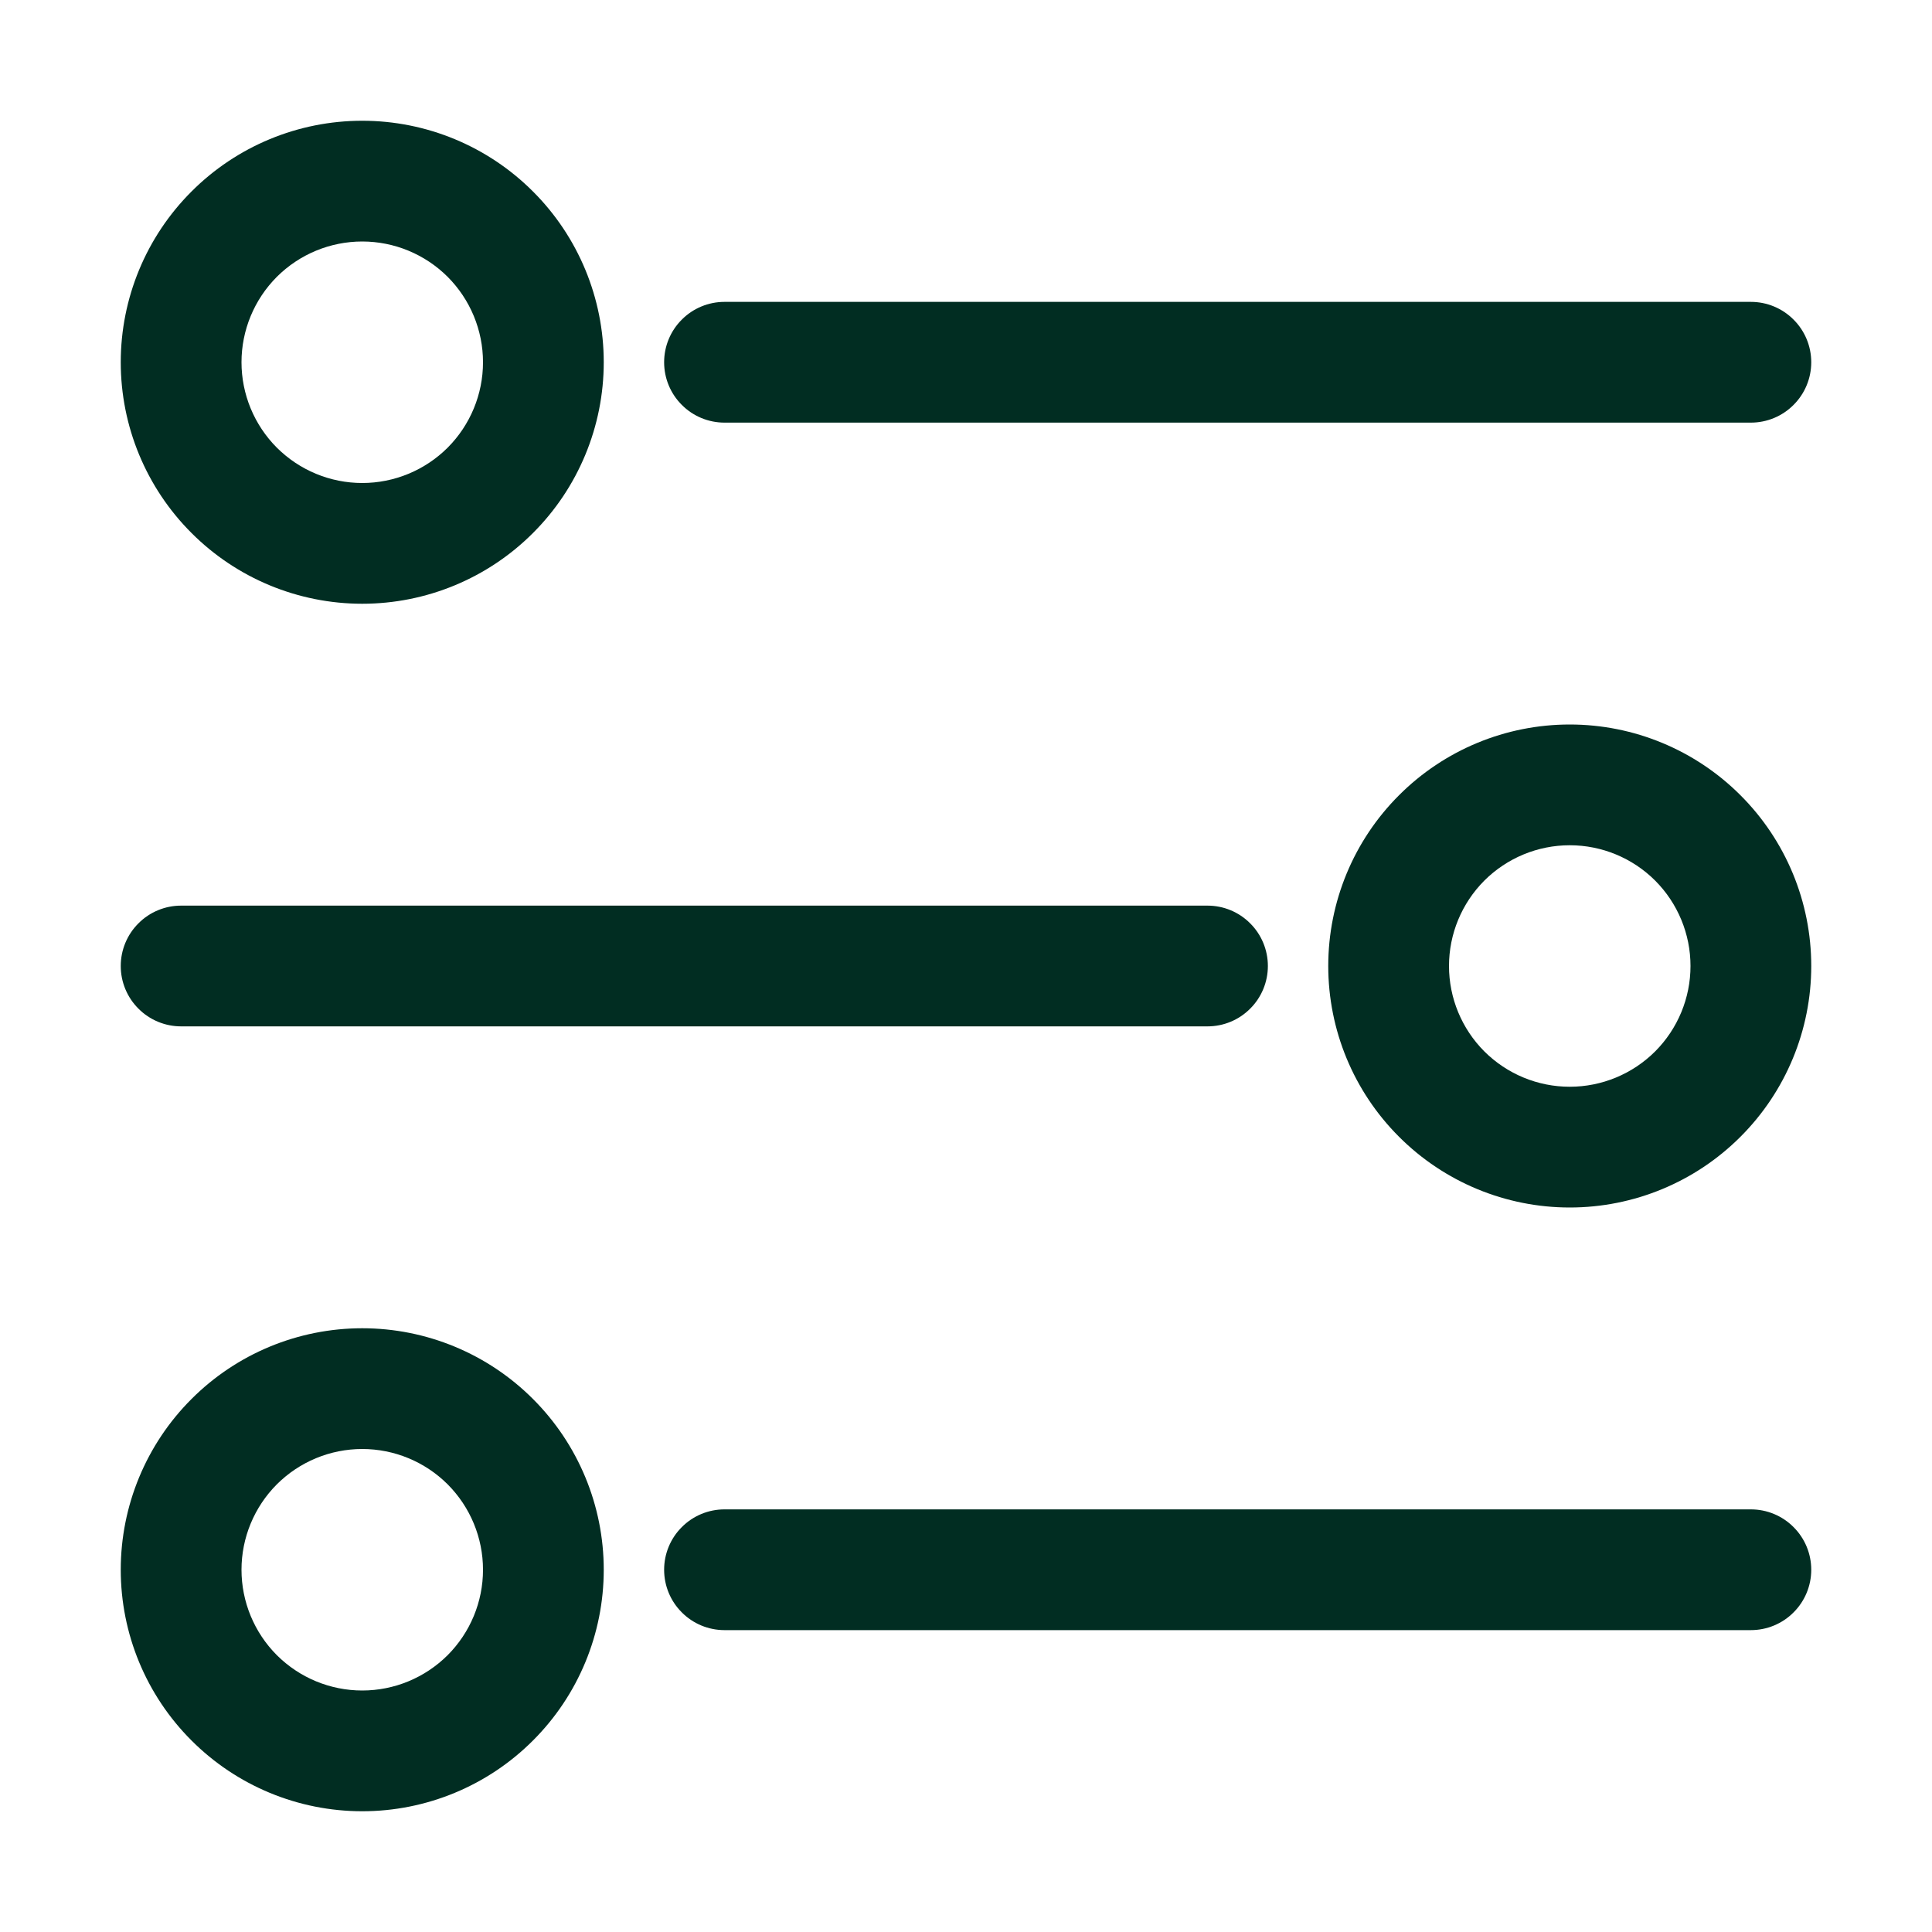 <svg width="24" height="24" viewBox="0 0 24 24" fill="none" xmlns="http://www.w3.org/2000/svg">
    <path d="M4.5 7.5C5.296 7.5 6.059 7.184 6.621 6.621C7.184 6.059 7.5 5.296 7.5 4.5C7.5 3.704 7.184 2.941 6.621 2.379C6.059 1.816 5.296 1.5 4.5 1.5C3.704 1.5 2.941 1.816 2.379 2.379C1.816 2.941 1.5 3.704 1.5 4.5C1.5 5.296 1.816 6.059 2.379 6.621C2.941 7.184 3.704 7.5 4.5 7.5ZM4.5 3C4.898 3 5.279 3.158 5.561 3.439C5.842 3.721 6 4.102 6 4.5C6 4.898 5.842 5.279 5.561 5.561C5.279 5.842 4.898 6 4.5 6C4.102 6 3.721 5.842 3.439 5.561C3.158 5.279 3 4.898 3 4.5C3 4.102 3.158 3.721 3.439 3.439C3.721 3.158 4.102 3 4.5 3ZM19.5 9C18.704 9 17.941 9.316 17.379 9.879C16.816 10.441 16.5 11.204 16.5 12C16.5 12.796 16.816 13.559 17.379 14.121C17.941 14.684 18.704 15 19.5 15C20.296 15 21.059 14.684 21.621 14.121C22.184 13.559 22.5 12.796 22.5 12C22.5 11.204 22.184 10.441 21.621 9.879C21.059 9.316 20.296 9 19.5 9ZM19.5 13.5C19.102 13.5 18.721 13.342 18.439 13.061C18.158 12.779 18 12.398 18 12C18 11.602 18.158 11.221 18.439 10.939C18.721 10.658 19.102 10.5 19.5 10.5C19.898 10.5 20.279 10.658 20.561 10.939C20.842 11.221 21 11.602 21 12C21 12.398 20.842 12.779 20.561 13.061C20.279 13.342 19.898 13.5 19.5 13.5ZM4.5 16.5C3.704 16.5 2.941 16.816 2.379 17.379C1.816 17.941 1.5 18.704 1.5 19.5C1.5 20.296 1.816 21.059 2.379 21.621C2.941 22.184 3.704 22.5 4.5 22.5C5.296 22.5 6.059 22.184 6.621 21.621C7.184 21.059 7.5 20.296 7.5 19.5C7.5 18.704 7.184 17.941 6.621 17.379C6.059 16.816 5.296 16.5 4.5 16.5ZM4.5 21C4.102 21 3.721 20.842 3.439 20.561C3.158 20.279 3 19.898 3 19.5C3 19.102 3.158 18.721 3.439 18.439C3.721 18.158 4.102 18 4.5 18C4.898 18 5.279 18.158 5.561 18.439C5.842 18.721 6 19.102 6 19.5C6 19.898 5.842 20.279 5.561 20.561C5.279 20.842 4.898 21 4.5 21ZM9 3.75H21.75C21.949 3.75 22.14 3.829 22.28 3.97C22.421 4.11 22.5 4.301 22.5 4.5C22.5 4.699 22.421 4.89 22.28 5.03C22.14 5.171 21.949 5.25 21.75 5.25H9C8.801 5.25 8.61 5.171 8.47 5.03C8.329 4.89 8.25 4.699 8.25 4.5C8.25 4.301 8.329 4.11 8.47 3.97C8.61 3.829 8.801 3.75 9 3.75ZM2.25 11.25H15C15.199 11.25 15.39 11.329 15.53 11.47C15.671 11.61 15.75 11.801 15.75 12C15.75 12.199 15.671 12.39 15.53 12.53C15.39 12.671 15.199 12.75 15 12.75H2.25C2.051 12.75 1.86 12.671 1.72 12.53C1.579 12.39 1.5 12.199 1.5 12C1.5 11.801 1.579 11.61 1.72 11.47C1.86 11.329 2.051 11.25 2.25 11.25ZM21.75 20.25H9C8.801 20.25 8.61 20.171 8.47 20.03C8.329 19.89 8.25 19.699 8.25 19.5C8.25 19.301 8.329 19.11 8.47 18.97C8.61 18.829 8.801 18.75 9 18.75H21.75C21.949 18.75 22.14 18.829 22.28 18.97C22.421 19.11 22.5 19.301 22.5 19.5C22.5 19.699 22.421 19.89 22.28 20.03C22.14 20.171 21.949 20.25 21.75 20.25Z" fill="#012D22"/>
</svg>
